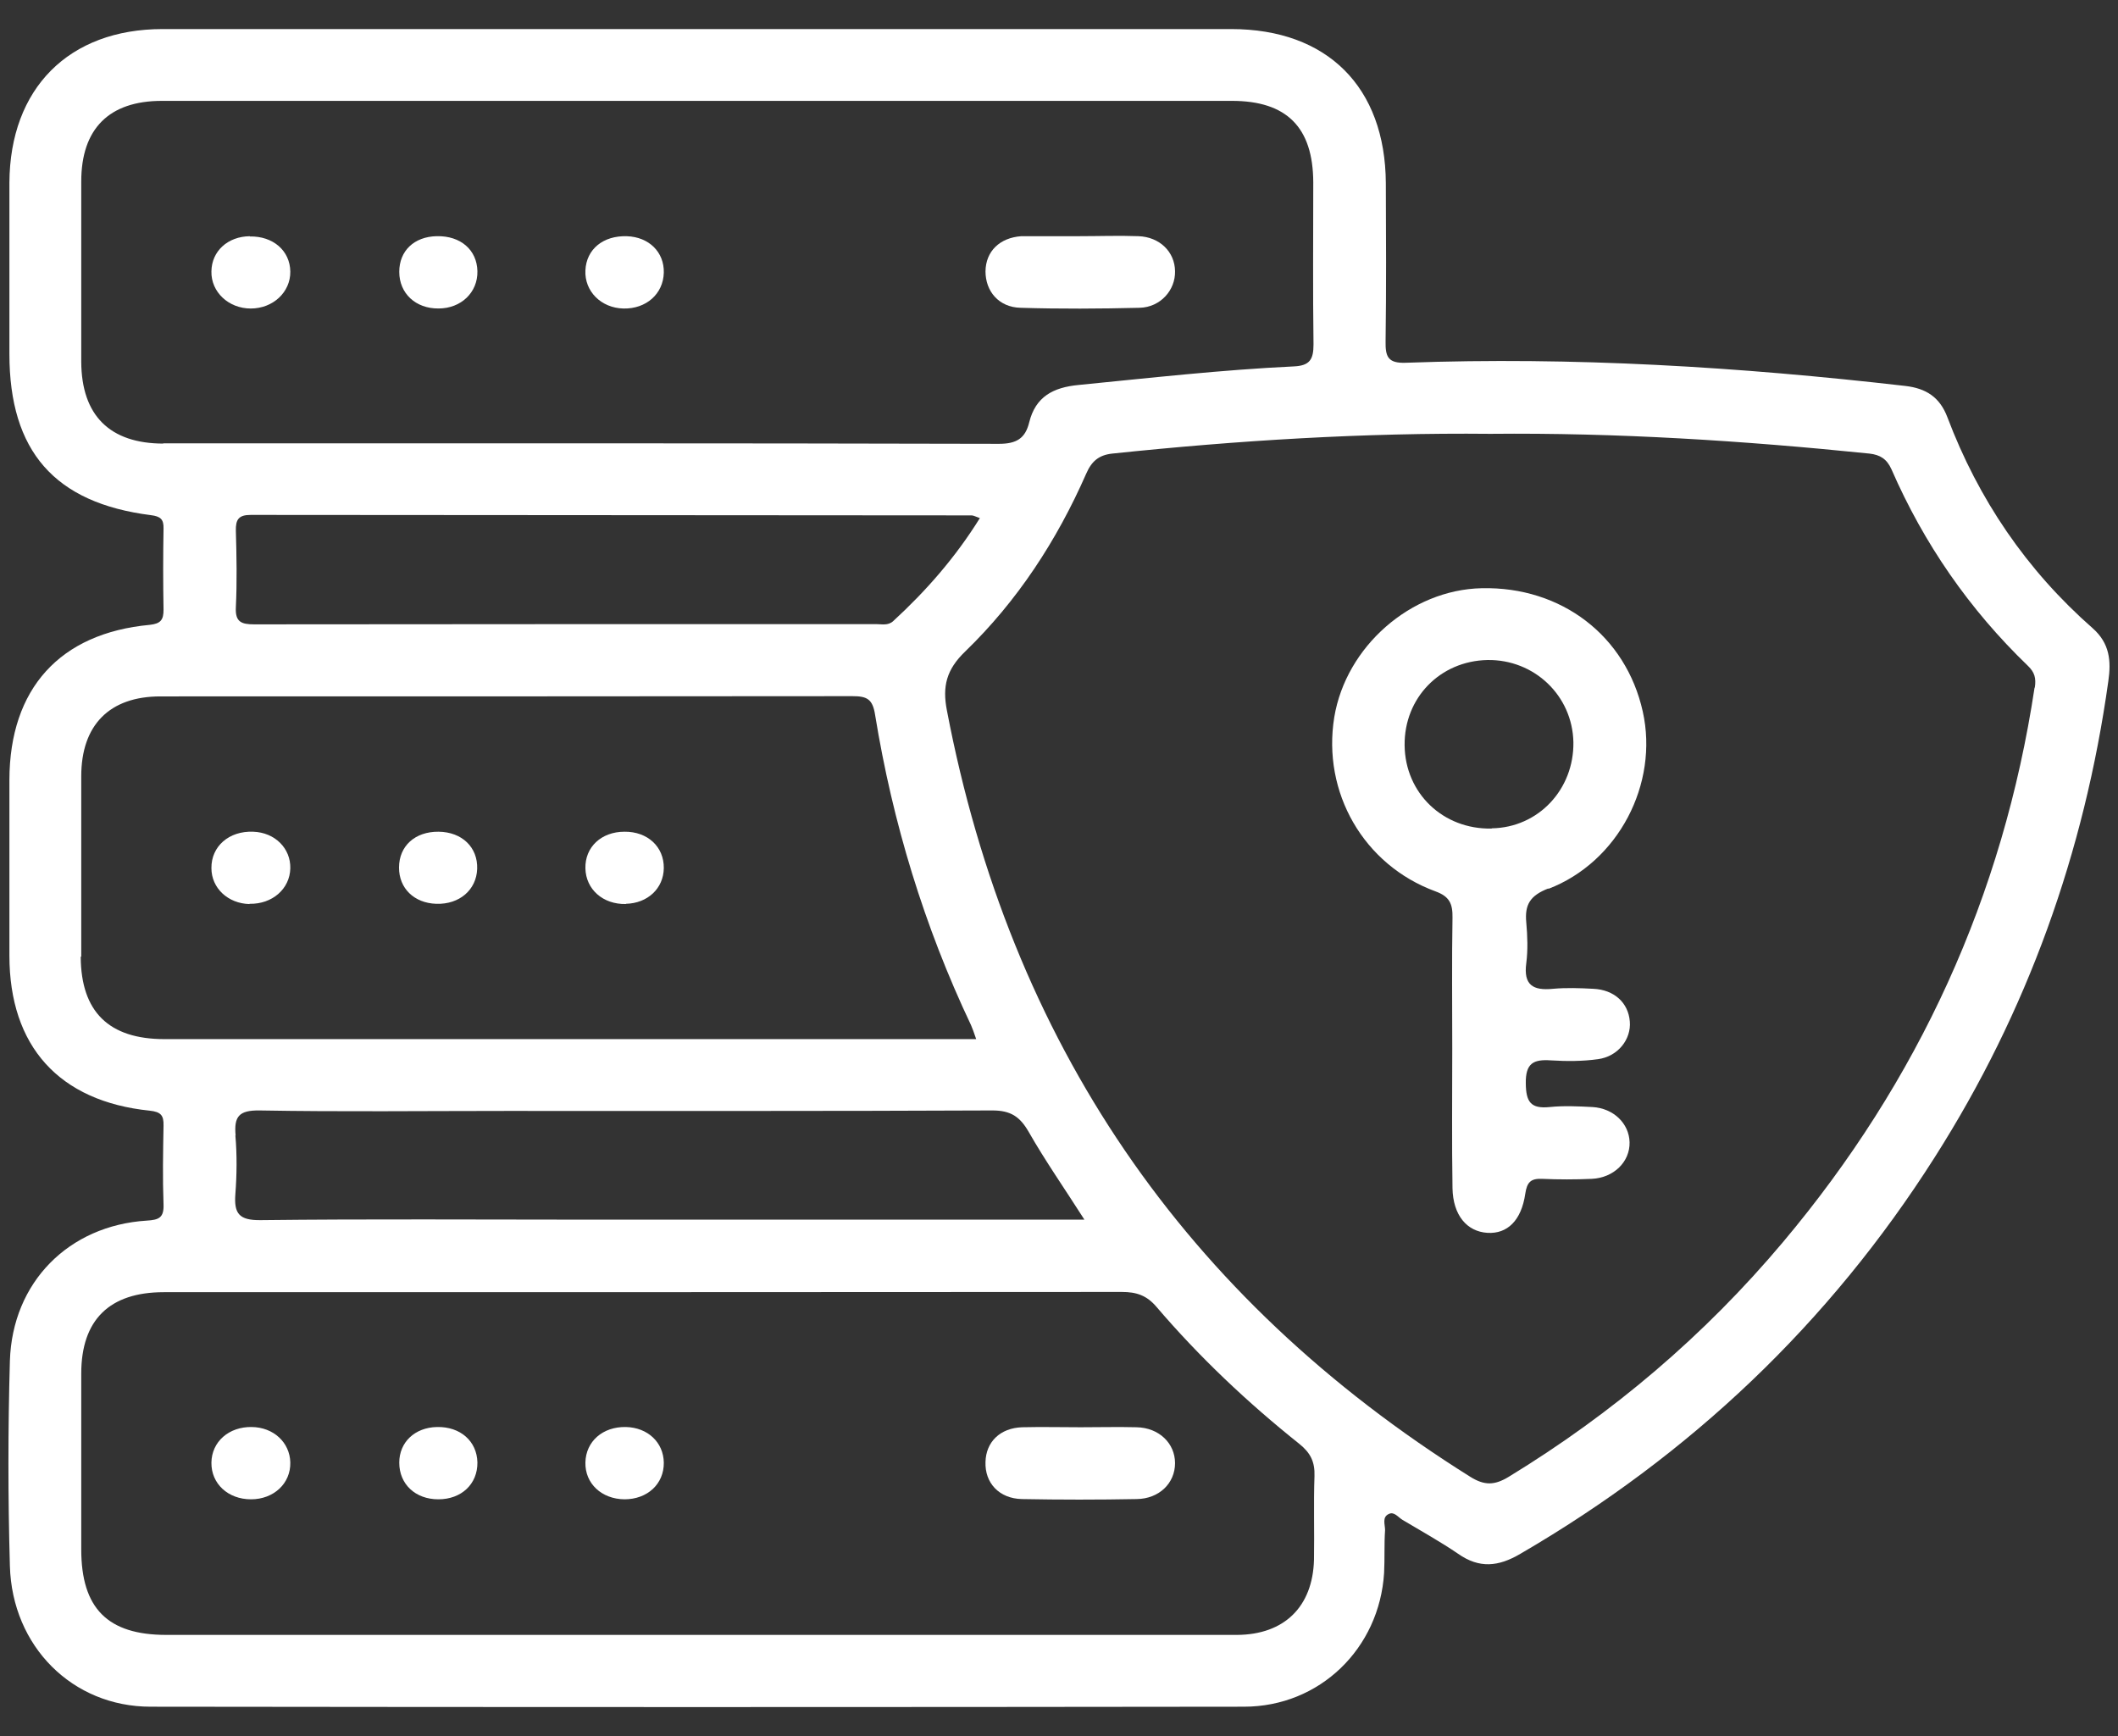 <svg width="61" height="50" viewBox="0 0 61 50" fill="none" xmlns="http://www.w3.org/2000/svg">
<rect x="0" y="0" width="61" height="50" fill="#333333" stroke="none"/>
<g id="Group">
<g id="Group_2">
<path id="Vector" d="M44.591 25.6C46.61 24.826 47.777 22.575 47.313 20.492C46.828 18.311 44.971 16.89 42.677 16.94C40.63 16.982 38.766 18.621 38.428 20.654C38.076 22.821 39.272 24.91 41.341 25.67C41.749 25.818 41.84 26.029 41.833 26.43C41.812 27.682 41.826 28.941 41.826 30.193C41.826 31.537 41.812 32.881 41.833 34.217C41.847 34.998 42.248 35.469 42.839 35.505C43.409 35.54 43.817 35.153 43.929 34.379C43.979 34.048 44.084 33.936 44.415 33.95C44.893 33.971 45.364 33.971 45.843 33.95C46.476 33.922 46.947 33.458 46.933 32.895C46.919 32.353 46.469 31.917 45.864 31.882C45.456 31.861 45.041 31.84 44.633 31.882C44.084 31.938 43.95 31.734 43.944 31.199C43.936 30.622 44.161 30.503 44.668 30.538C45.118 30.566 45.583 30.566 46.026 30.503C46.603 30.425 46.983 29.926 46.94 29.419C46.898 28.878 46.49 28.505 45.892 28.477C45.505 28.456 45.111 28.442 44.724 28.477C44.154 28.533 43.873 28.371 43.958 27.738C44.007 27.358 43.993 26.957 43.958 26.57C43.908 26.05 44.07 25.79 44.598 25.585L44.591 25.6ZM42.959 23.862C41.559 23.89 40.468 22.842 40.454 21.463C40.44 20.098 41.474 19.036 42.839 19.008C44.19 18.987 45.287 20.035 45.315 21.372C45.336 22.736 44.302 23.834 42.966 23.855L42.959 23.862Z" fill="white"/>
<path id="Vector_2" d="M32.744 41.104C32.203 41.09 31.661 41.104 31.126 41.104C30.563 41.104 30.001 41.09 29.438 41.104C28.805 41.125 28.397 41.526 28.383 42.103C28.361 42.708 28.777 43.158 29.431 43.172C30.535 43.193 31.633 43.193 32.737 43.172C33.384 43.165 33.842 42.715 33.842 42.138C33.842 41.568 33.384 41.118 32.737 41.104H32.744Z" fill="white"/>
<path id="Vector_3" d="M60.271 18.093C58.365 16.419 56.979 14.379 56.086 12.015C55.867 11.438 55.474 11.185 54.876 11.115C50.099 10.566 45.308 10.271 40.496 10.447C39.969 10.468 39.898 10.271 39.906 9.82C39.927 8.308 39.92 6.788 39.913 5.276C39.898 2.504 38.224 0.837 35.459 0.837C30.352 0.837 25.245 0.837 20.138 0.837C14.988 0.837 9.839 0.837 4.682 0.837C1.981 0.837 0.285 2.546 0.271 5.262C0.271 6.908 0.271 8.554 0.271 10.193C0.271 12.993 1.573 14.485 4.344 14.836C4.626 14.871 4.717 14.956 4.71 15.223C4.696 16.004 4.696 16.785 4.71 17.559C4.71 17.847 4.633 17.96 4.316 17.995C1.72 18.234 0.278 19.838 0.271 22.455C0.271 24.143 0.271 25.832 0.271 27.52C0.271 30.13 1.699 31.72 4.316 31.987C4.633 32.022 4.717 32.121 4.71 32.416C4.696 33.176 4.682 33.929 4.71 34.688C4.724 35.075 4.57 35.132 4.225 35.153C1.981 35.294 0.356 36.926 0.285 39.191C0.229 41.16 0.229 43.13 0.285 45.1C0.349 47.414 2.086 49.152 4.337 49.152C14.833 49.166 25.329 49.166 35.825 49.152C38.013 49.152 39.73 47.471 39.863 45.297C39.884 44.889 39.863 44.474 39.891 44.066C39.891 43.904 39.8 43.693 39.997 43.602C40.152 43.524 40.264 43.693 40.391 43.77C40.933 44.094 41.481 44.397 41.995 44.748C42.607 45.177 43.156 45.121 43.789 44.748C48.685 41.899 52.681 38.114 55.72 33.331C58.393 29.131 60.032 24.544 60.721 19.62C60.806 19.036 60.764 18.529 60.271 18.093ZM4.71 12.775C3.163 12.775 2.347 11.966 2.34 10.418C2.34 8.688 2.34 6.957 2.34 5.227C2.34 3.707 3.142 2.905 4.661 2.905C9.811 2.905 14.953 2.905 20.102 2.905C25.231 2.905 30.352 2.905 35.481 2.905C37.056 2.905 37.816 3.665 37.823 5.248C37.823 6.802 37.809 8.364 37.83 9.919C37.83 10.348 37.725 10.531 37.267 10.552C35.192 10.65 33.131 10.883 31.063 11.087C30.331 11.157 29.825 11.424 29.642 12.163C29.529 12.627 29.276 12.782 28.769 12.782C20.743 12.761 12.723 12.768 4.696 12.768L4.71 12.775ZM6.793 15.286C6.786 14.963 6.87 14.829 7.222 14.829C14.144 14.836 21.066 14.836 27.982 14.843C28.038 14.843 28.094 14.878 28.221 14.921C27.517 16.053 26.673 17.017 25.723 17.889C25.576 18.023 25.393 17.974 25.231 17.974C19.265 17.974 13.293 17.974 7.32 17.981C6.947 17.981 6.771 17.91 6.793 17.488C6.828 16.757 6.814 16.018 6.793 15.286ZM2.34 27.548C2.34 25.818 2.34 24.087 2.34 22.356C2.34 20.879 3.156 20.056 4.619 20.056C11.26 20.056 17.908 20.056 24.549 20.049C24.963 20.049 25.132 20.126 25.203 20.584C25.709 23.693 26.617 26.676 27.967 29.525C28.01 29.623 28.045 29.722 28.115 29.926H27.398C19.842 29.926 12.294 29.926 4.738 29.926C3.134 29.926 2.333 29.138 2.325 27.555L2.34 27.548ZM6.786 32.705C6.736 32.156 6.877 31.973 7.475 31.98C9.832 32.022 12.195 31.994 14.552 31.994C19.23 31.994 23.901 32.001 28.579 31.98C29.107 31.98 29.374 32.156 29.628 32.599C30.106 33.436 30.662 34.231 31.232 35.125C26.392 35.125 21.657 35.125 16.916 35.125C13.778 35.125 10.641 35.103 7.503 35.139C6.884 35.146 6.736 34.949 6.779 34.386C6.821 33.83 6.828 33.26 6.779 32.698L6.786 32.705ZM37.844 44.917C37.809 46.275 36.986 47.077 35.628 47.084C30.437 47.084 25.238 47.084 20.046 47.084C14.96 47.084 9.874 47.084 4.788 47.084C3.099 47.084 2.34 46.317 2.34 44.622C2.34 42.933 2.34 41.245 2.34 39.557C2.34 38.009 3.156 37.214 4.717 37.214C13.912 37.214 23.113 37.214 32.308 37.207C32.73 37.207 33.025 37.305 33.307 37.636C34.545 39.085 35.931 40.394 37.422 41.583C37.746 41.843 37.872 42.103 37.858 42.511C37.83 43.313 37.858 44.115 37.844 44.91V44.917ZM58.597 19.803C57.69 25.811 55.255 31.129 51.351 35.772C49.093 38.459 46.448 40.703 43.451 42.532C43.043 42.779 42.755 42.786 42.347 42.532C34.102 37.369 29.093 30.003 27.271 20.457C27.137 19.768 27.257 19.282 27.799 18.762C29.304 17.305 30.437 15.568 31.281 13.647C31.436 13.289 31.64 13.106 32.033 13.063C35.649 12.684 39.272 12.458 42.923 12.494C46.56 12.458 50.205 12.691 53.842 13.063C54.151 13.099 54.341 13.218 54.475 13.514C55.41 15.659 56.719 17.552 58.407 19.177C58.597 19.36 58.646 19.528 58.604 19.803H58.597Z" fill="white"/>
<path id="Vector_4" d="M32.822 8.864C33.42 8.849 33.856 8.357 33.842 7.808C33.835 7.253 33.399 6.823 32.787 6.802C32.224 6.781 31.661 6.802 31.098 6.802C30.578 6.802 30.064 6.802 29.544 6.802C29.501 6.802 29.459 6.802 29.417 6.802C28.791 6.845 28.39 7.239 28.383 7.815C28.383 8.392 28.77 8.849 29.389 8.864C30.535 8.899 31.682 8.892 32.822 8.864Z" fill="white"/>
<path id="Vector_5" d="M7.257 41.097C6.595 41.083 6.096 41.519 6.089 42.124C6.082 42.729 6.567 43.179 7.229 43.179C7.883 43.179 8.375 42.722 8.361 42.117C8.347 41.54 7.876 41.104 7.25 41.097H7.257Z" fill="white"/>
<path id="Vector_6" d="M18.027 41.097C17.359 41.083 16.874 41.512 16.86 42.117C16.846 42.722 17.324 43.172 17.985 43.179C18.646 43.179 19.125 42.736 19.118 42.124C19.111 41.54 18.654 41.111 18.027 41.097Z" fill="white"/>
<path id="Vector_7" d="M12.582 41.097C11.949 41.111 11.499 41.533 11.499 42.124C11.499 42.743 11.963 43.179 12.625 43.179C13.293 43.179 13.757 42.736 13.75 42.117C13.736 41.505 13.258 41.083 12.589 41.097H12.582Z" fill="white"/>
<path id="Vector_8" d="M18.055 6.803C17.373 6.781 16.888 7.175 16.86 7.787C16.831 8.385 17.31 8.871 17.957 8.885C18.611 8.899 19.104 8.463 19.118 7.851C19.132 7.26 18.689 6.824 18.055 6.803Z" fill="white"/>
<path id="Vector_9" d="M7.194 6.803C6.56 6.81 6.096 7.232 6.089 7.816C6.075 8.407 6.582 8.885 7.222 8.885C7.862 8.885 8.368 8.414 8.361 7.823C8.354 7.218 7.862 6.796 7.194 6.81V6.803Z" fill="white"/>
<path id="Vector_10" d="M12.575 6.802C11.928 6.816 11.499 7.224 11.499 7.829C11.499 8.448 11.97 8.891 12.632 8.884C13.279 8.884 13.764 8.42 13.75 7.808C13.736 7.196 13.265 6.788 12.582 6.802H12.575Z" fill="white"/>
<path id="Vector_11" d="M7.186 26.029C7.841 26.043 8.347 25.599 8.361 25.009C8.375 24.432 7.918 23.974 7.292 23.953C6.595 23.925 6.082 24.375 6.089 25.002C6.089 25.578 6.567 26.022 7.186 26.036V26.029Z" fill="white"/>
<path id="Vector_12" d="M18.027 26.029C18.654 26.014 19.111 25.585 19.118 25.001C19.125 24.389 18.654 23.946 17.985 23.953C17.317 23.953 16.846 24.396 16.86 25.008C16.874 25.613 17.366 26.05 18.027 26.035V26.029Z" fill="white"/>
<path id="Vector_13" d="M12.569 26.029C13.23 26.05 13.722 25.628 13.743 25.023C13.764 24.403 13.307 23.96 12.632 23.953C11.957 23.946 11.492 24.361 11.492 24.987C11.492 25.585 11.928 26.007 12.562 26.029H12.569Z" fill="white"/>
</g>
</g>
</svg>
